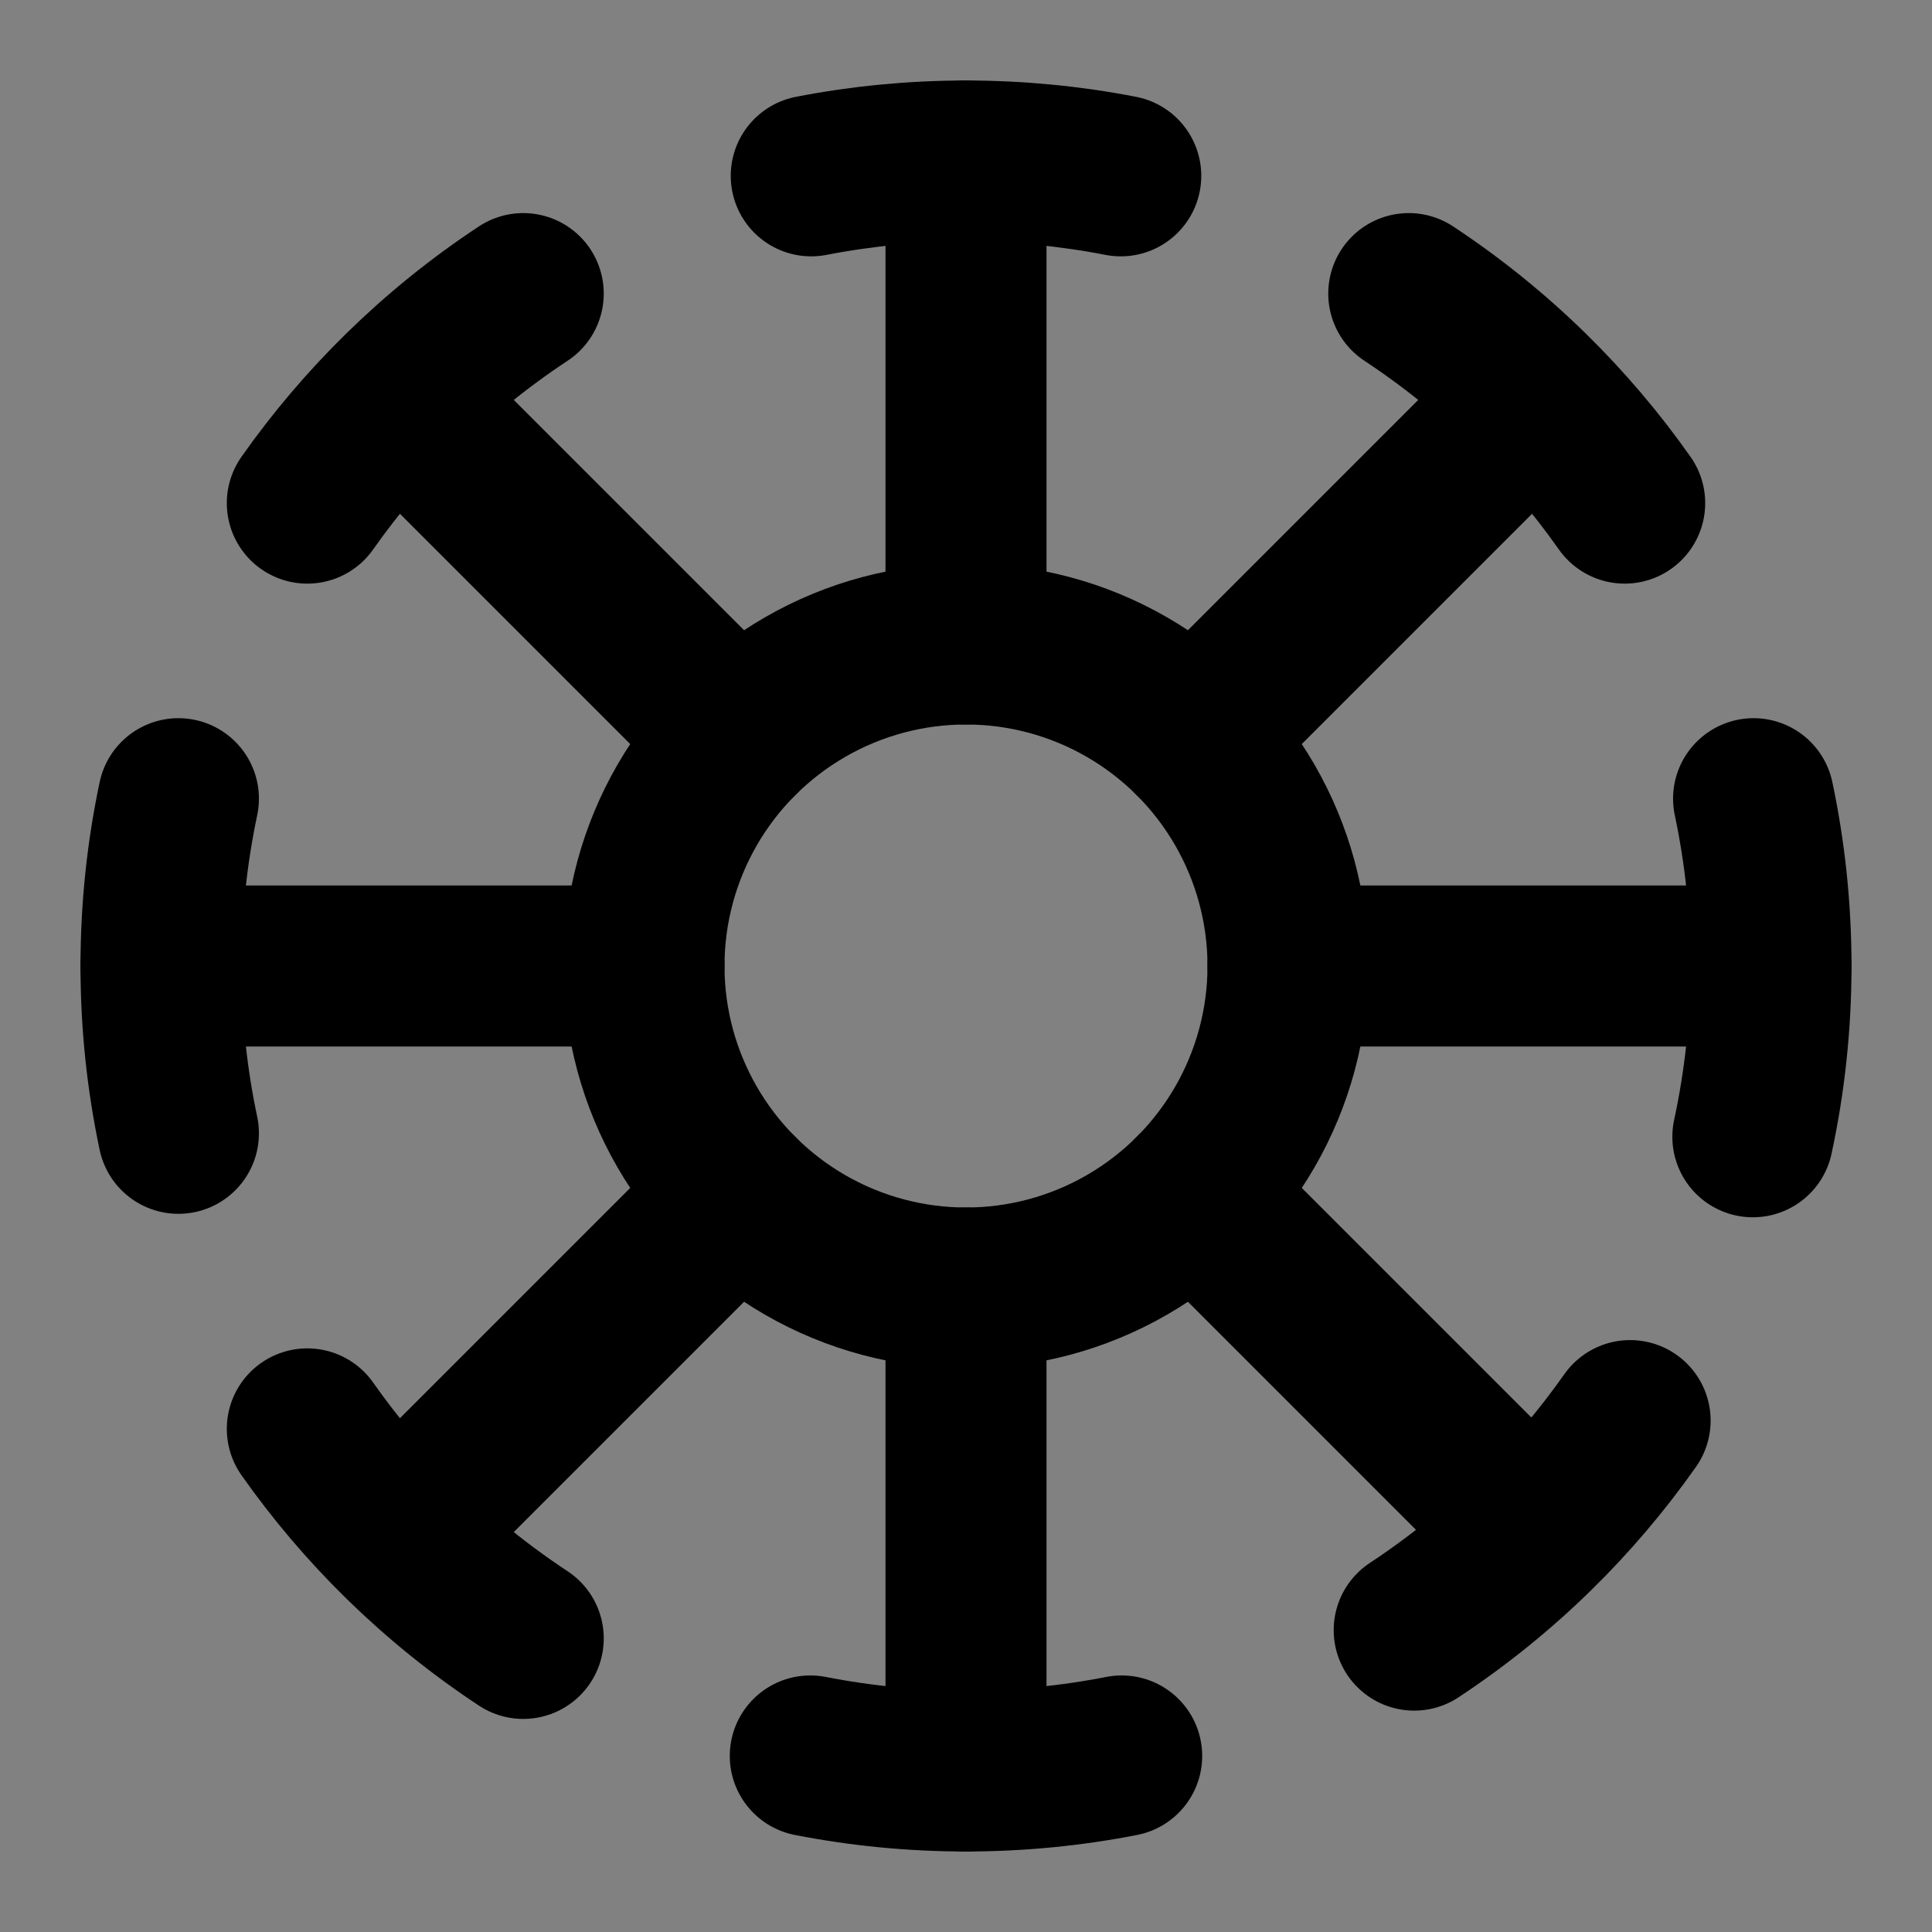 <?xml version="1.0" encoding="UTF-8"?><svg width="1em" height="1em" viewBox="0 0 48 48" fill="none" xmlns="http://www.w3.org/2000/svg"><rect x="0" y="0" width="48" height="48" fill="#808080" stroke="none"/><rect width="48" height="48" fill="white" fill-opacity="0.01"/><path d="M7.635 35.5C8.338 36.499 9.13 37.43 10 38.283C10.918 39.183 11.922 39.995 13 40.706" stroke="currentColor" stroke-width="4" stroke-linecap="round" stroke-linejoin="round"/><path d="M27.868 43.626C26.617 43.871 25.323 44 24 44C22.676 44 21.383 43.871 20.131 43.626" stroke="currentColor" stroke-width="4" stroke-linecap="round" stroke-linejoin="round"/><path d="M43.549 28.243C43.844 26.875 44 25.456 44 24C44 22.575 43.851 21.184 43.567 19.843" stroke="currentColor" stroke-width="4" stroke-linecap="round" stroke-linejoin="round"/><path d="M40.365 12.5C39.662 11.501 38.87 10.57 38 9.717C37.082 8.817 36.077 8.005 35 7.294" stroke="currentColor" stroke-width="4" stroke-linecap="round" stroke-linejoin="round"/><path d="M20.155 4.369C21.399 4.127 22.685 4 24 4C25.315 4 26.601 4.127 27.845 4.369" stroke="currentColor" stroke-width="4" stroke-linecap="round" stroke-linejoin="round"/><path d="M7.635 12.5C8.338 11.501 9.13 10.57 10 9.717C10.918 8.817 11.922 8.005 13 7.294" stroke="currentColor" stroke-width="4" stroke-linecap="round" stroke-linejoin="round"/><path d="M40.5 35.294C39.797 36.293 39.005 37.224 38.135 38.077C37.217 38.977 36.212 39.789 35.135 40.5" stroke="currentColor" stroke-width="4" stroke-linecap="round" stroke-linejoin="round"/><path d="M16 24H4" stroke="currentColor" stroke-width="4" stroke-linecap="round" stroke-linejoin="round"/><path d="M10 38L18.343 29.657" stroke="currentColor" stroke-width="4" stroke-linecap="round" stroke-linejoin="round"/><path d="M24 32V44" stroke="currentColor" stroke-width="4" stroke-linecap="round" stroke-linejoin="round"/><path d="M38 38L29.657 29.657" stroke="currentColor" stroke-width="4" stroke-linecap="round" stroke-linejoin="round"/><path d="M32 24H44" stroke="currentColor" stroke-width="4" stroke-linecap="round" stroke-linejoin="round"/><path d="M38 10L29.657 18.343" stroke="currentColor" stroke-width="4" stroke-linecap="round" stroke-linejoin="round"/><path d="M24 16V4" stroke="currentColor" stroke-width="4" stroke-linecap="round" stroke-linejoin="round"/><path d="M10 10L18.343 18.343" stroke="currentColor" stroke-width="4" stroke-linecap="round" stroke-linejoin="round"/><path d="M4.433 19.843C4.149 21.184 4 22.575 4 24C4 25.425 4.149 26.816 4.433 28.157" stroke="currentColor" stroke-width="4" stroke-linecap="round" stroke-linejoin="round"/><circle cx="24" cy="24" r="8" fill="none" stroke="currentColor" stroke-width="4" stroke-linecap="round" stroke-linejoin="round"/></svg>